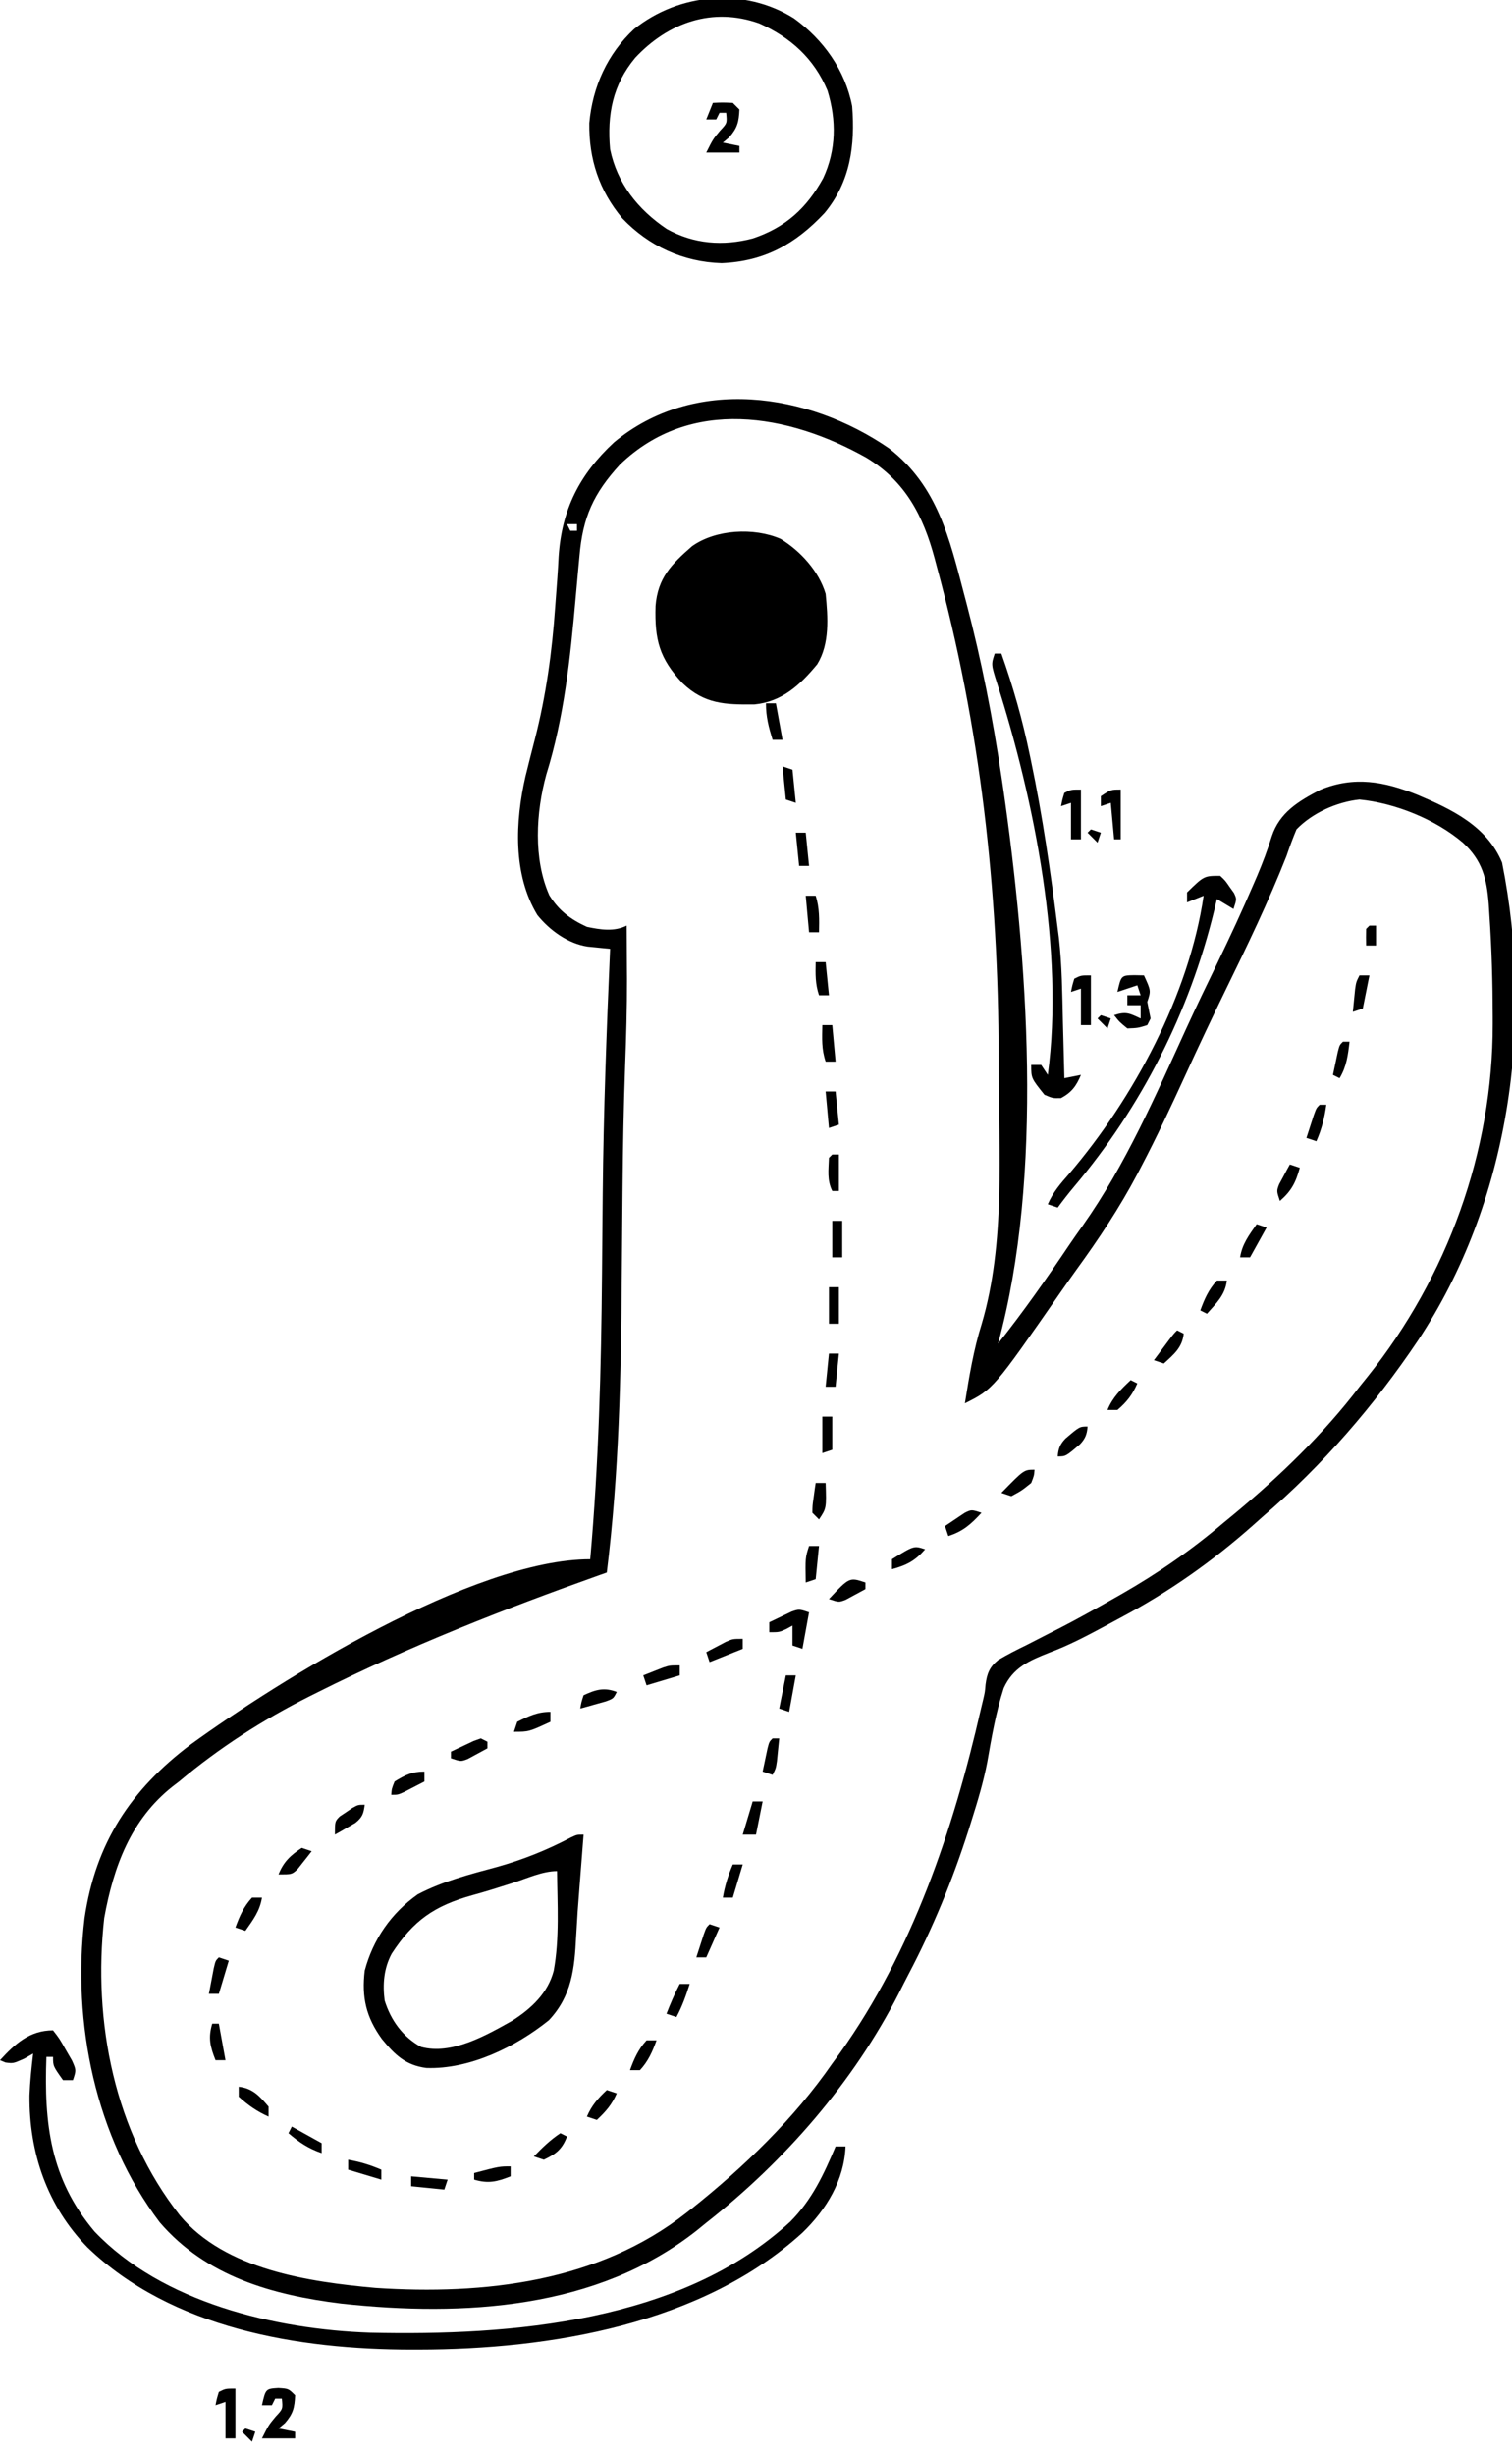 <?xml version="1.0" encoding="UTF-8"?>
<svg version="1.1" xmlns="http://www.w3.org/2000/svg" width="456" height="740">
<path d="M0 0 C14.725 11.391 18.242 27.222 22.773 44.43 C22.992 45.256 23.21 46.082 23.434 46.933 C27.932 64.093 31.295 81.326 33.898 98.867 C34.064 99.973 34.23 101.079 34.401 102.218 C41.85 153.698 46.737 219.311 32.898 269.867 C40.538 260.262 47.525 250.295 54.372 240.114 C55.709 238.146 57.073 236.202 58.457 234.266 C71.372 215.983 80.454 195.011 89.734 174.73 C92.78 168.084 95.954 161.505 99.148 154.93 C102.914 147.142 106.544 139.314 109.961 131.367 C110.498 130.122 110.498 130.122 111.046 128.852 C112.702 124.943 114.174 121.065 115.426 117.008 C117.79 109.755 123.53 106.347 130.086 102.93 C140.298 98.722 149.314 100.424 159.219 104.382 C169.675 108.78 180.324 113.856 184.898 124.867 C194.611 173.593 187.187 227.171 159.563 268.884 C146.455 288.406 130.786 306.57 112.898 321.867 C111.856 322.794 110.814 323.723 109.773 324.652 C97.386 335.633 84.425 344.726 69.798 352.512 C67.963 353.491 66.133 354.481 64.303 355.471 C59.079 358.278 53.912 360.955 48.344 363.023 C42.296 365.412 37.416 367.526 34.611 373.702 C32.242 381 30.956 388.493 29.639 396.039 C28.492 401.967 26.779 407.677 24.961 413.43 C24.626 414.498 24.292 415.565 23.947 416.666 C19.147 431.667 13.214 446.04 5.885 459.979 C4.906 461.853 3.953 463.739 3.004 465.629 C-10.629 492.423 -31.504 516.38 -55.102 534.867 C-56.026 535.62 -56.95 536.373 -57.902 537.148 C-88.052 560.974 -128.376 563.221 -165.192 559.227 C-185.871 556.672 -205.948 551.036 -219.941 534.723 C-239.364 509.049 -246.386 474.61 -242.602 443.035 C-239.278 420.39 -228.654 404.261 -210.477 390.617 C-183.885 371.354 -125.292 334.867 -90.102 334.867 C-87.544 306.081 -86.786 277.373 -86.539 248.492 C-86.532 247.611 -86.524 246.73 -86.516 245.822 C-86.501 244.042 -86.486 242.263 -86.471 240.483 C-86.433 236.064 -86.393 231.645 -86.352 227.227 C-86.339 225.926 -86.339 225.926 -86.327 224.599 C-86.089 200.005 -85.175 175.439 -84.102 150.867 C-84.718 150.809 -85.334 150.75 -85.969 150.689 C-86.778 150.607 -87.587 150.525 -88.421 150.44 C-89.223 150.361 -90.024 150.281 -90.851 150.2 C-96.767 149.326 -102.338 145.292 -106.039 140.68 C-113.48 128.437 -112.713 112.399 -109.637 98.934 C-108.724 95.205 -107.772 91.489 -106.812 87.773 C-103.408 74.525 -101.612 61.408 -100.661 47.772 C-100.455 44.841 -100.23 41.912 -100.006 38.983 C-99.857 36.877 -99.742 34.77 -99.63 32.661 C-98.695 18.454 -93.339 7.862 -82.918 -1.793 C-58.802 -21.828 -24.505 -16.851 0 0 Z M-81.102 4.867 C-89.155 13.641 -92.368 20.845 -93.348 32.566 C-93.445 33.597 -93.542 34.627 -93.642 35.688 C-93.952 38.976 -94.247 42.265 -94.539 45.555 C-96.133 63.483 -97.989 81.117 -103.352 98.367 C-106.463 109.677 -107.292 123.795 -102.434 134.73 C-99.539 139.374 -96.023 141.987 -91.102 144.242 C-87.04 145.088 -82.912 145.772 -79.102 143.867 C-79.071 148.076 -79.054 152.284 -79.039 156.492 C-79.031 157.624 -79.022 158.756 -79.014 159.922 C-78.99 168.73 -79.253 177.511 -79.578 186.312 C-80.018 198.461 -80.236 210.602 -80.348 222.758 C-80.356 223.623 -80.364 224.488 -80.373 225.38 C-80.45 233.416 -80.52 241.452 -80.578 249.489 C-80.8 279.354 -81.421 309.191 -85.102 338.867 C-85.949 339.168 -86.797 339.469 -87.671 339.778 C-116.494 350.037 -144.717 361.136 -172.102 374.867 C-172.921 375.276 -173.741 375.684 -174.585 376.105 C-188.822 383.247 -201.875 391.634 -214.102 401.867 C-214.723 402.343 -215.344 402.819 -215.984 403.309 C-228.683 413.302 -233.887 427.633 -236.668 442.996 C-240.163 474.199 -233.633 507.585 -213.879 532.62 C-200.173 549.044 -174.974 552.67 -154.852 554.492 C-122.008 556.656 -87.694 552.747 -61.102 531.867 C-60.311 531.248 -60.311 531.248 -59.504 530.616 C-43.744 518.067 -28.585 503.461 -17.102 486.867 C-16.336 485.819 -15.57 484.771 -14.781 483.691 C7.03 453.157 19.379 416.471 27.672 380.238 C27.893 379.316 28.114 378.394 28.342 377.444 C28.934 374.933 28.934 374.933 29.129 372.597 C29.55 369.336 30.356 367.301 32.933 365.242 C35.758 363.567 38.63 362.11 41.586 360.68 C43.773 359.559 45.959 358.437 48.145 357.312 C49.265 356.746 50.385 356.179 51.539 355.595 C56.817 352.881 61.986 349.983 67.148 347.055 C68.111 346.509 69.074 345.963 70.066 345.401 C81.127 339.083 91.173 332.119 100.898 323.867 C101.954 322.998 103.01 322.129 104.066 321.262 C117.885 309.802 130.995 297.157 141.898 282.867 C142.703 281.868 143.507 280.869 144.336 279.84 C168.426 249.757 182.14 211.972 182.086 173.492 C182.086 172.775 182.085 172.058 182.085 171.318 C182.067 161.082 181.786 150.895 181.086 140.68 C181.016 139.571 180.946 138.463 180.874 137.321 C180.274 129.67 178.916 124.218 173.086 118.867 C164.812 111.843 152.726 106.951 141.898 105.867 C135.099 106.588 127.658 109.913 122.898 114.867 C121.785 117.534 120.824 120.14 119.898 122.867 C114.499 136.574 108.098 149.821 101.635 163.047 C97.467 171.585 93.413 180.164 89.461 188.805 C85.126 198.258 80.742 207.662 75.898 216.867 C75.563 217.507 75.228 218.148 74.882 218.807 C69.488 229.007 63.237 238.373 56.46 247.7 C54.878 249.896 53.326 252.11 51.781 254.332 C31.438 283.597 31.438 283.597 22.898 287.867 C24.195 279.753 25.496 271.787 27.961 263.93 C35.152 239.695 33.113 211.995 33.086 186.992 C33.085 185.848 33.084 184.704 33.083 183.525 C32.994 133.038 27.614 84.101 14.336 35.305 C14.158 34.635 13.981 33.965 13.797 33.274 C10.329 20.316 4.943 9.914 -6.862 2.807 C-30.371 -10.383 -59.825 -15.579 -81.102 4.867 Z M-97.102 22.867 C-96.772 23.527 -96.442 24.187 -96.102 24.867 C-95.442 24.867 -94.782 24.867 -94.102 24.867 C-94.102 24.207 -94.102 23.547 -94.102 22.867 C-95.092 22.867 -96.082 22.867 -97.102 22.867 Z " fill="#000000" transform="translate(268.102,135.133)"/>
<path d="M0 0 C6.027 3.693 11.531 9.752 13.562 16.562 C14.241 23.605 14.856 31.543 11.031 37.785 C5.849 44.057 0.386 49.098 -7.926 49.898 C-16.752 49.989 -23.026 49.793 -29.621 43.469 C-36.598 36.007 -38.035 30.402 -37.738 20.227 C-37.043 11.751 -33.002 7.682 -26.754 2.227 C-19.654 -2.874 -8.052 -3.513 0 0 Z " fill="#000000" transform="translate(235.438,162.438)"/>
<path d="M0 0 C1.957 2.52 1.957 2.52 3.812 5.812 C4.438 6.891 5.063 7.97 5.707 9.082 C7 12 7 12 6 15 C5.01 15 4.02 15 3 15 C0 10.778 0 10.778 0 8 C-0.66 8 -1.32 8 -2 8 C-2.738 28.007 -0.896 44.748 12.5 60.625 C32.876 82.039 67.044 90.159 95.68 91.124 C138.221 92.072 189.364 88.033 222.324 57.688 C228.874 51.109 232.418 43.479 236 35 C236.99 35 237.98 35 239 35 C238.618 45.135 233.218 54.042 226 61 C195.676 88.628 149.769 96.212 110.25 96.25 C109.166 96.252 109.166 96.252 108.061 96.253 C74.077 96.221 35.852 89.932 10.391 65.423 C-1.81 52.939 -7.262 36.815 -7.102 19.609 C-6.937 15.385 -6.5 11.197 -6 7 C-7.361 7.773 -7.361 7.773 -8.75 8.562 C-12 10 -12 10 -14.375 9.688 C-14.911 9.461 -15.447 9.234 -16 9 C-11.465 4.053 -7.038 0 0 0 Z " fill="#000000" transform="translate(16,612)"/>
<path d="M0 0 C8.853 6.416 15.439 15.582 17.543 26.457 C18.475 38.316 17.009 49.257 9.238 58.648 C0.481 67.991 -8.884 73.239 -21.832 73.77 C-33.447 73.426 -43.779 68.634 -51.77 60.27 C-58.806 51.851 -61.866 42.417 -61.734 31.559 C-60.756 20.614 -56.264 10.695 -48.207 3.207 C-34.519 -7.737 -14.938 -9.381 0 0 Z M-47.895 11.895 C-54.693 20.05 -56.393 29.005 -55.457 39.457 C-53.336 49.762 -47.048 57.62 -38.395 63.457 C-30.259 68.007 -21.412 68.675 -12.457 66.332 C-2.561 63.028 3.821 57.216 8.797 48.18 C12.753 39.675 12.84 30.69 10.105 21.77 C6.056 12.089 -1.003 5.754 -10.477 1.516 C-24.551 -3.483 -37.921 1.21 -47.895 11.895 Z " fill="#000000" transform="translate(239.457,5.543)"/>
<path d="M0 0 C-0.055 0.709 -0.111 1.418 -0.168 2.149 C-0.332 4.261 -0.496 6.373 -0.66 8.485 C-0.846 10.878 -1.033 13.272 -1.221 15.666 C-1.81 23.203 -1.81 23.203 -2.25 30.75 C-2.727 40.444 -3.581 48.622 -10.453 55.949 C-20.478 64.021 -34.415 70.807 -47.43 70.336 C-53.689 69.518 -56.895 66.396 -60.812 61.625 C-65.601 55.022 -66.954 49.081 -66 41 C-63.484 31.538 -57.994 23.643 -50 18 C-42.414 14.034 -34.278 11.957 -26.059 9.732 C-18.238 7.544 -11.002 4.631 -3.813 0.85 C-2 0 -2 0 0 0 Z M-21.195 14.518 C-25.292 15.837 -29.383 17.128 -33.535 18.266 C-44.989 21.45 -51.329 25.85 -57.871 35.887 C-60.242 40.324 -60.632 45.036 -60 50 C-58.142 55.978 -54.541 60.971 -49 64 C-39.788 66.506 -29.356 60.491 -21.562 56.125 C-15.822 52.494 -10.731 47.765 -9 41 C-7.219 31.195 -7.906 20.924 -8 11 C-12.421 11 -16.994 13.161 -21.195 14.518 Z " fill="#000000" transform="translate(176,553)"/>
<path d="M0 0 C0.66 0 1.32 0 2 0 C5.524 9.965 8.357 19.884 10.5 30.25 C10.646 30.941 10.791 31.632 10.941 32.343 C14.453 49.098 16.886 66.018 19 83 C19.11 83.852 19.22 84.704 19.333 85.582 C20.313 94.055 20.352 102.606 20.562 111.125 C20.606 112.766 20.649 114.406 20.693 116.047 C20.799 120.031 20.901 124.016 21 128 C23.475 127.505 23.475 127.505 26 127 C24.617 130.342 23.21 132.258 20 134 C17.5 134.062 17.5 134.062 15 133 C11 128.027 11 128.027 11 124 C11.99 124 12.98 124 14 124 C14.66 124.99 15.32 125.98 16 127 C21.031 89.861 12.054 44.527 0.69 8.898 C-1.091 3.274 -1.091 3.274 0 0 Z " fill="#000000" transform="translate(300,197)"/>
<path d="M0 0 C1.52 1.426 1.52 1.426 2.812 3.312 C3.252 3.927 3.692 4.542 4.145 5.176 C5 7 5 7 4 10 C2.35 9.01 0.7 8.02 -1 7 C-1.268 8.14 -1.536 9.279 -1.812 10.453 C-9.296 41.15 -23.73 69.622 -44.125 93.766 C-45.828 95.795 -47.433 97.865 -49 100 C-49.99 99.67 -50.98 99.34 -52 99 C-50.43 95.359 -48.174 92.775 -45.562 89.812 C-26.1 67.019 -9.401 35.878 -5 6 C-6.65 6.66 -8.3 7.32 -10 8 C-10 7.01 -10 6.02 -10 5 C-4.884 0 -4.884 0 0 0 Z " fill="#000000" transform="translate(368,264)"/>
<path d="M0 0 C1.454 0.031 1.454 0.031 2.938 0.062 C5.062 4.688 5.062 4.688 3.938 8.062 C4.263 9.731 4.596 11.397 4.938 13.062 C4.607 13.723 4.277 14.383 3.938 15.062 C1.125 15.938 1.125 15.938 -2.062 16.062 C-4.438 14.125 -4.438 14.125 -6.062 12.062 C-2.439 10.855 -1.421 11.519 1.938 13.062 C1.938 11.742 1.938 10.422 1.938 9.062 C0.618 9.062 -0.703 9.062 -2.062 9.062 C-2.062 8.072 -2.062 7.082 -2.062 6.062 C-0.743 6.062 0.578 6.062 1.938 6.062 C1.607 5.072 1.278 4.082 0.938 3.062 C-1.042 3.723 -3.022 4.383 -5.062 5.062 C-3.938 0.08 -3.938 0.08 0 0 Z " fill="#000000" transform="translate(342.062,293.938)"/>
<path d="M0 0 C3.062 0.188 3.062 0.188 5.062 2.188 C4.9 5.924 4.475 7.713 2 10.562 C1.361 11.099 0.721 11.635 0.062 12.188 C1.712 12.518 3.362 12.848 5.062 13.188 C5.062 13.848 5.062 14.508 5.062 15.188 C1.762 15.188 -1.538 15.188 -4.938 15.188 C-2.938 11.188 -2.938 11.188 -0.812 8.625 C1.367 6.304 1.367 6.304 1.062 3.188 C0.403 3.188 -0.258 3.188 -0.938 3.188 C-1.268 3.848 -1.597 4.508 -1.938 5.188 C-2.928 5.188 -3.917 5.188 -4.938 5.188 C-3.821 0.244 -3.821 0.244 0 0 Z " fill="#000000" transform="translate(83.938,719.812)"/>
<path d="M0 0 C2.875 -0.125 2.875 -0.125 6 0 C6.66 0.66 7.32 1.32 8 2 C7.838 5.736 7.412 7.525 4.938 10.375 C4.298 10.911 3.659 11.447 3 12 C4.65 12.33 6.3 12.66 8 13 C8 13.66 8 14.32 8 15 C4.7 15 1.4 15 -2 15 C0 11 0 11 2.125 8.438 C4.305 6.116 4.305 6.116 4 3 C3.34 3 2.68 3 2 3 C1.67 3.66 1.34 4.32 1 5 C0.01 5 -0.98 5 -2 5 C-1.34 3.35 -0.68 1.7 0 0 Z " fill="#000000" transform="translate(215,31)"/>
<path d="M0 0 C-0.66 3.63 -1.32 7.26 -2 11 C-2.99 10.67 -3.98 10.34 -5 10 C-5 8.02 -5 6.04 -5 4 C-5.598 4.33 -6.196 4.66 -6.812 5 C-9 6 -9 6 -12 6 C-12 5.01 -12 4.02 -12 3 C-10.568 2.301 -9.129 1.616 -7.688 0.938 C-6.487 0.363 -6.487 0.363 -5.262 -0.223 C-3 -1 -3 -1 0 0 Z " fill="#000000" transform="translate(244,486)"/>
<path d="M0 0 C0 4.95 0 9.9 0 15 C-0.99 15 -1.98 15 -3 15 C-3 11.37 -3 7.74 -3 4 C-3.99 4.33 -4.98 4.66 -6 5 C-5.625 3.062 -5.625 3.062 -5 1 C-3 0 -3 0 0 0 Z " fill="#000000" transform="translate(71,720)"/>
<path d="M0 0 C0 4.95 0 9.9 0 15 C-0.99 15 -1.98 15 -3 15 C-3 11.37 -3 7.74 -3 4 C-3.99 4.33 -4.98 4.66 -6 5 C-5.625 3.062 -5.625 3.062 -5 1 C-3 0 -3 0 0 0 Z " fill="#000000" transform="translate(329,294)"/>
<path d="M0 0 C0 4.95 0 9.9 0 15 C-0.99 15 -1.98 15 -3 15 C-3 11.37 -3 7.74 -3 4 C-3.99 4.33 -4.98 4.66 -6 5 C-5.625 3.062 -5.625 3.062 -5 1 C-3 0 -3 0 0 0 Z " fill="#000000" transform="translate(326,238)"/>
<path d="M0 0 C0 4.95 0 9.9 0 15 C-0.66 15 -1.32 15 -2 15 C-2.33 11.37 -2.66 7.74 -3 4 C-3.99 4.33 -4.98 4.66 -6 5 C-6 4.01 -6 3.02 -6 2 C-3 0 -3 0 0 0 Z " fill="#000000" transform="translate(338,238)"/>
<path d="M0 0 C0.99 0.33 1.98 0.66 3 1 C1.557 4.366 -0.333 6.51 -3 9 C-3.99 8.67 -4.98 8.34 -6 8 C-4.557 4.634 -2.667 2.49 0 0 Z " fill="#000000" transform="translate(183,630)"/>
<path d="M0 0 C4.252 0.472 6.3 2.85 9 6 C9 6.99 9 7.98 9 9 C5.559 7.471 2.778 5.546 0 3 C0 2.01 0 1.02 0 0 Z " fill="#000000" transform="translate(72,629)"/>
<path d="M0 0 C0.99 0 1.98 0 3 0 C2.385 3.995 0.294 6.745 -2 10 C-2.99 9.67 -3.98 9.34 -5 9 C-3.761 5.568 -2.497 2.697 0 0 Z " fill="#000000" transform="translate(76,572)"/>
<path d="M0 0 C0.99 0.33 1.98 0.66 3 1 C2.098 2.178 1.178 3.342 0.25 4.5 C-0.516 5.475 -0.516 5.475 -1.297 6.469 C-3 8 -3 8 -7 8 C-5.512 4.213 -3.38 2.226 0 0 Z " fill="#000000" transform="translate(91,557)"/>
<path d="M0 0 C-0.364 2.704 -0.681 3.744 -2.848 5.484 C-3.579 5.902 -4.309 6.32 -5.062 6.75 C-5.796 7.178 -6.529 7.606 -7.285 8.047 C-7.851 8.361 -8.417 8.676 -9 9 C-9 5 -9 5 -7.539 3.516 C-6.907 3.098 -6.276 2.68 -5.625 2.25 C-4.999 1.822 -4.372 1.394 -3.727 0.953 C-2 0 -2 0 0 0 Z " fill="#000000" transform="translate(110,544)"/>
<path d="M0 0 C0.66 0.33 1.32 0.66 2 1 C1.528 5.248 -0.967 7.2 -4 10 C-4.99 9.67 -5.98 9.34 -7 9 C-6.022 7.687 -5.042 6.374 -4.062 5.062 C-3.517 4.332 -2.972 3.601 -2.41 2.848 C-1 1 -1 1 0 0 Z " fill="#000000" transform="translate(355,401)"/>
<path d="M0 0 C0.66 0 1.32 0 2 0 C2.66 3.63 3.32 7.26 4 11 C3.01 11 2.02 11 1 11 C-0.63 6.878 -1.263 4.293 0 0 Z " fill="#000000" transform="translate(64,610)"/>
<path d="M0 0 C0.99 0 1.98 0 3 0 C2.34 3.3 1.68 6.6 1 10 C-0.32 10 -1.64 10 -3 10 C-2.01 6.7 -1.02 3.4 0 0 Z " fill="#000000" transform="translate(227,543)"/>
<path d="M0 0 C0 0.99 0 1.98 0 3 C-1.289 3.672 -2.581 4.337 -3.875 5 C-4.594 5.371 -5.314 5.742 -6.055 6.125 C-8 7 -8 7 -10 7 C-9.875 5.188 -9.875 5.188 -9 3 C-5.791 1.047 -3.779 0 0 0 Z " fill="#000000" transform="translate(128,534)"/>
<path d="M0 0 C0.66 0.33 1.32 0.66 2 1 C2 1.66 2 2.32 2 3 C0.736 3.7 -0.537 4.384 -1.812 5.062 C-2.52 5.445 -3.228 5.828 -3.957 6.223 C-6 7 -6 7 -9 6 C-9 5.34 -9 4.68 -9 4 C-7.546 3.303 -6.087 2.618 -4.625 1.938 C-3.407 1.363 -3.407 1.363 -2.164 0.777 C-1.45 0.521 -0.736 0.264 0 0 Z " fill="#000000" transform="translate(145,524)"/>
<path d="M0 0 C0 0.99 0 1.98 0 3 C-6.5 6 -6.5 6 -11 6 C-10.67 5.01 -10.34 4.02 -10 3 C-6.507 1.253 -3.932 0 0 0 Z " fill="#000000" transform="translate(166,516)"/>
<path d="M0 0 C0 0.99 0 1.98 0 3 C-3.3 4.32 -6.6 5.64 -10 7 C-10.33 6.01 -10.66 5.02 -11 4 C-9.733 3.326 -8.461 2.661 -7.188 2 C-6.48 1.629 -5.772 1.258 -5.043 0.875 C-3 0 -3 0 0 0 Z " fill="#000000" transform="translate(224,494)"/>
<path d="M0 0 C0 0.66 0 1.32 0 2 C-1.264 2.7 -2.537 3.384 -3.812 4.062 C-4.52 4.445 -5.228 4.828 -5.957 5.223 C-8 6 -8 6 -11 5 C-4.831 -1.61 -4.831 -1.61 0 0 Z " fill="#000000" transform="translate(261,477)"/>
<path d="M0 0 C-3.126 3.394 -5.565 5.606 -10 7 C-10.33 6.01 -10.66 5.02 -11 4 C-9.738 3.133 -8.465 2.282 -7.188 1.438 C-6.48 0.962 -5.772 0.486 -5.043 -0.004 C-3 -1 -3 -1 0 0 Z " fill="#000000" transform="translate(296,456)"/>
<path d="M0 0 C-0.173 2.335 -0.702 3.692 -2.332 5.379 C-6.572 9 -6.572 9 -9 9 C-8.827 6.665 -8.298 5.308 -6.668 3.621 C-2.428 0 -2.428 0 0 0 Z " fill="#000000" transform="translate(328,430)"/>
<path d="M0 0 C0.99 0 1.98 0 3 0 C2.495 4.379 -0.178 6.817 -3 10 C-3.66 9.67 -4.32 9.34 -5 9 C-3.761 5.568 -2.497 2.697 0 0 Z " fill="#000000" transform="translate(367,386)"/>
<path d="M0 0 C0 0.99 0 1.98 0 3 C-4.122 4.63 -6.707 5.263 -11 4 C-11 3.34 -11 2.68 -11 2 C-3.375 0 -3.375 0 0 0 Z " fill="#000000" transform="translate(154,653)"/>
<path d="M0 0 C0.99 0.33 1.98 0.66 3 1 C2.01 4.3 1.02 7.6 0 11 C-0.99 11 -1.98 11 -3 11 C-2.692 9.353 -2.379 7.708 -2.062 6.062 C-1.888 5.146 -1.714 4.229 -1.535 3.285 C-1 1 -1 1 0 0 Z " fill="#000000" transform="translate(66,590)"/>
<path d="M0 0 C-1 2 -1 2 -3.285 2.852 C-4.66 3.234 -4.66 3.234 -6.062 3.625 C-6.982 3.885 -7.901 4.146 -8.848 4.414 C-9.558 4.607 -10.268 4.801 -11 5 C-10.676 3.082 -10.676 3.082 -10 1 C-6.37 -0.694 -3.805 -1.464 0 0 Z " fill="#000000" transform="translate(186,510)"/>
<path d="M0 0 C0 0.99 0 1.98 0 3 C-4.95 4.485 -4.95 4.485 -10 6 C-10.33 5.01 -10.66 4.02 -11 3 C-9.732 2.494 -8.46 1.995 -7.188 1.5 C-6.126 1.082 -6.126 1.082 -5.043 0.656 C-3 0 -3 0 0 0 Z " fill="#000000" transform="translate(205,502)"/>
<path d="M0 0 C-3.019 3.483 -5.569 4.792 -10 6 C-10 5.01 -10 4.02 -10 3 C-3.375 -1.125 -3.375 -1.125 0 0 Z " fill="#000000" transform="translate(279,467)"/>
<path d="M0 0 C-0.125 1.75 -0.125 1.75 -1 4 C-3.875 6.312 -3.875 6.312 -7 8 C-7.99 7.67 -8.98 7.34 -10 7 C-3.184 0 -3.184 0 0 0 Z " fill="#000000" transform="translate(312,443)"/>
<path d="M0 0 C0.99 0 1.98 0 3 0 C3 3.63 3 7.26 3 11 C2.01 11 1.02 11 0 11 C0 7.37 0 3.74 0 0 Z " fill="#000000" transform="translate(250,388)"/>
<path d="M0 0 C0.99 0.33 1.98 0.66 3 1 C0.525 5.455 0.525 5.455 -2 10 C-2.99 10 -3.98 10 -5 10 C-4.385 6.005 -2.294 3.255 0 0 Z " fill="#000000" transform="translate(379,369)"/>
<path d="M0 0 C0.99 0 1.98 0 3 0 C3 3.63 3 7.26 3 11 C2.01 11 1.02 11 0 11 C0 7.37 0 3.74 0 0 Z " fill="#000000" transform="translate(251,368)"/>
<path d="M0 0 C0.99 0.33 1.98 0.66 3 1 C1.792 5.431 0.483 7.981 -3 11 C-4 8 -4 8 -3.223 5.957 C-2.84 5.249 -2.457 4.542 -2.062 3.812 C-1.682 3.097 -1.302 2.382 -0.91 1.645 C-0.61 1.102 -0.309 0.559 0 0 Z " fill="#000000" transform="translate(389,351)"/>
<path d="M0 0 C0.99 0 1.98 0 3 0 C4.176 3.674 4.074 7.169 4 11 C3.01 11 2.02 11 1 11 C0.67 7.37 0.34 3.74 0 0 Z " fill="#000000" transform="translate(243,270)"/>
<path d="M0 0 C0.99 0 1.98 0 3 0 C3.66 3.63 4.32 7.26 5 11 C4.01 11 3.02 11 2 11 C0.807 7.123 0 4.084 0 0 Z " fill="#000000" transform="translate(231,212)"/>
<path d="M0 0 C0.66 0.33 1.32 0.66 2 1 C0.555 4.809 -1.326 6.297 -5 8 C-5.99 7.67 -6.98 7.34 -8 7 C-5.422 4.352 -3.084 2.056 0 0 Z " fill="#000000" transform="translate(169,643)"/>
<path d="M0 0 C0.99 0 1.98 0 3 0 C1.761 3.432 0.497 6.303 -2 9 C-2.99 9 -3.98 9 -5 9 C-3.761 5.568 -2.497 2.697 0 0 Z " fill="#000000" transform="translate(195,615)"/>
<path d="M0 0 C0.99 0 1.98 0 3 0 C2.34 3.63 1.68 7.26 1 11 C0.01 10.67 -0.98 10.34 -2 10 C-1.34 6.7 -0.68 3.4 0 0 Z " fill="#000000" transform="translate(237,505)"/>
<path d="M0 0 C0.99 0 1.98 0 3 0 C2.67 3.3 2.34 6.6 2 10 C1.01 10.33 0.02 10.66 -1 11 C-1.143 3.571 -1.143 3.571 0 0 Z " fill="#000000" transform="translate(244,466)"/>
<path d="M0 0 C0.99 0 1.98 0 3 0 C3 3.3 3 6.6 3 10 C2.01 10.33 1.02 10.66 0 11 C0 7.37 0 3.74 0 0 Z " fill="#000000" transform="translate(248,427)"/>
<path d="M0 0 C0.66 0 1.32 0 2 0 C1.449 3.949 0.611 7.349 -1 11 C-1.99 10.67 -2.98 10.34 -4 10 C-3.524 8.52 -3.044 7.041 -2.562 5.562 C-2.296 4.739 -2.029 3.915 -1.754 3.066 C-1 1 -1 1 0 0 Z " fill="#000000" transform="translate(398,333)"/>
<path d="M0 0 C0.99 0 1.98 0 3 0 C3.33 3.63 3.66 7.26 4 11 C3.01 11 2.02 11 1 11 C-0.283 7.15 -0.066 4.053 0 0 Z " fill="#000000" transform="translate(248,309)"/>
<path d="M0 0 C0.99 0 1.98 0 3 0 C2.34 3.3 1.68 6.6 1 10 C0.01 10.33 -0.98 10.66 -2 11 C-1.859 9.541 -1.712 8.083 -1.562 6.625 C-1.481 5.813 -1.4 5.001 -1.316 4.164 C-1 2 -1 2 0 0 Z " fill="#000000" transform="translate(410,294)"/>
<path d="M0 0 C0.99 0.33 1.98 0.66 3 1 C3.33 4.3 3.66 7.6 4 11 C3.01 10.67 2.02 10.34 1 10 C0.67 6.7 0.34 3.4 0 0 Z " fill="#000000" transform="translate(236,231)"/>
<path d="M0 0 C3.558 0.61 6.683 1.578 10 3 C10 3.99 10 4.98 10 6 C6.7 5.01 3.4 4.02 0 3 C0 2.01 0 1.02 0 0 Z " fill="#000000" transform="translate(105,651)"/>
<path d="M0 0 C2.97 1.65 5.94 3.3 9 5 C9 5.99 9 6.98 9 8 C5.005 6.63 2.2 4.743 -1 2 C-0.67 1.34 -0.34 0.68 0 0 Z " fill="#000000" transform="translate(88,641)"/>
<path d="M0 0 C0.99 0 1.98 0 3 0 C1.891 3.487 0.737 6.775 -1 10 C-1.99 9.67 -2.98 9.34 -4 9 C-2.801 5.917 -1.523 2.937 0 0 Z " fill="#000000" transform="translate(205,598)"/>
<path d="M0 0 C0.99 0 1.98 0 3 0 C2.01 3.3 1.02 6.6 0 10 C-0.99 10 -1.98 10 -3 10 C-2.39 6.442 -1.422 3.317 0 0 Z " fill="#000000" transform="translate(221,562)"/>
<path d="M0 0 C0.66 0 1.32 0 2 0 C1.859 1.459 1.712 2.917 1.562 4.375 C1.481 5.187 1.4 5.999 1.316 6.836 C1 9 1 9 0 11 C-0.99 10.67 -1.98 10.34 -3 10 C-2.692 8.52 -2.378 7.041 -2.062 5.562 C-1.888 4.739 -1.714 3.915 -1.535 3.066 C-1 1 -1 1 0 0 Z " fill="#000000" transform="translate(233,524)"/>
<path d="M0 0 C0.66 0.33 1.32 0.66 2 1 C0.559 4.363 -1.206 6.629 -4 9 C-4.99 9 -5.98 9 -7 9 C-5.445 5.183 -2.964 2.808 0 0 Z " fill="#000000" transform="translate(341,416)"/>
<path d="M0 0 C0.99 0 1.98 0 3 0 C3.33 3.3 3.66 6.6 4 10 C3.01 10.33 2.02 10.66 1 11 C0.67 7.37 0.34 3.74 0 0 Z " fill="#000000" transform="translate(249,329)"/>
<path d="M0 0 C3.63 0.33 7.26 0.66 11 1 C10.67 1.99 10.34 2.98 10 4 C6.7 3.67 3.4 3.34 0 3 C0 2.01 0 1.02 0 0 Z " fill="#000000" transform="translate(124,656)"/>
<path d="M0 0 C0.99 0.33 1.98 0.66 3 1 C1.68 3.97 0.36 6.94 -1 10 C-1.99 10 -2.98 10 -4 10 C-3.524 8.52 -3.044 7.041 -2.562 5.562 C-2.296 4.739 -2.029 3.915 -1.754 3.066 C-1 1 -1 1 0 0 Z " fill="#000000" transform="translate(214,580)"/>
<path d="M0 0 C0.99 0 1.98 0 3 0 C3.25 7.625 3.25 7.625 1 11 C0.34 10.34 -0.32 9.68 -1 9 C-0.977 6.836 -0.977 6.836 -0.625 4.375 C-0.514 3.558 -0.403 2.74 -0.289 1.898 C-0.194 1.272 -0.098 0.645 0 0 Z " fill="#000000" transform="translate(246,447)"/>
<path d="M0 0 C0.66 0 1.32 0 2 0 C2 3.63 2 7.26 2 11 C1.34 11 0.68 11 0 11 C-1.627 7.747 -1.115 4.608 -1 1 C-0.67 0.67 -0.34 0.34 0 0 Z " fill="#000000" transform="translate(251,348)"/>
<path d="M0 0 C0.66 0 1.32 0 2 0 C1.532 4.056 1.12 7.466 -1 11 C-1.66 10.67 -2.32 10.34 -3 10 C-2.692 8.52 -2.378 7.041 -2.062 5.562 C-1.888 4.739 -1.714 3.915 -1.535 3.066 C-1 1 -1 1 0 0 Z " fill="#000000" transform="translate(405,314)"/>
<path d="M0 0 C0.99 0 1.98 0 3 0 C3.33 3.3 3.66 6.6 4 10 C3.01 10 2.02 10 1 10 C-0.158 6.527 -0.069 3.639 0 0 Z " fill="#000000" transform="translate(246,290)"/>
<path d="M0 0 C0.99 0 1.98 0 3 0 C3.33 3.3 3.66 6.6 4 10 C3.01 10 2.02 10 1 10 C0.67 6.7 0.34 3.4 0 0 Z " fill="#000000" transform="translate(240,251)"/>
<path d="M0 0 C0.99 0 1.98 0 3 0 C2.67 3.3 2.34 6.6 2 10 C1.01 10 0.02 10 -1 10 C-0.67 6.7 -0.34 3.4 0 0 Z " fill="#000000" transform="translate(250,408)"/>
<path d="M0 0 C0.66 0 1.32 0 2 0 C2 1.98 2 3.96 2 6 C1.01 6 0.02 6 -1 6 C-1.043 4.334 -1.041 2.666 -1 1 C-0.67 0.67 -0.34 0.34 0 0 Z " fill="#000000" transform="translate(413,279)"/>
<path d="M0 0 C0.99 0.33 1.98 0.66 3 1 C2.67 1.99 2.34 2.98 2 4 C1.01 3.01 0.02 2.02 -1 1 C-0.67 0.67 -0.34 0.34 0 0 Z " fill="#000000" transform="translate(74,732)"/>
<path d="M0 0 C0.99 0.33 1.98 0.66 3 1 C2.67 1.99 2.34 2.98 2 4 C1.01 3.01 0.02 2.02 -1 1 C-0.67 0.67 -0.34 0.34 0 0 Z " fill="#000000" transform="translate(332,306)"/>
<path d="M0 0 C0.99 0.33 1.98 0.66 3 1 C2.67 1.99 2.34 2.98 2 4 C1.01 3.01 0.02 2.02 -1 1 C-0.67 0.67 -0.34 0.34 0 0 Z " fill="#000000" transform="translate(329,250)"/>
</svg>
